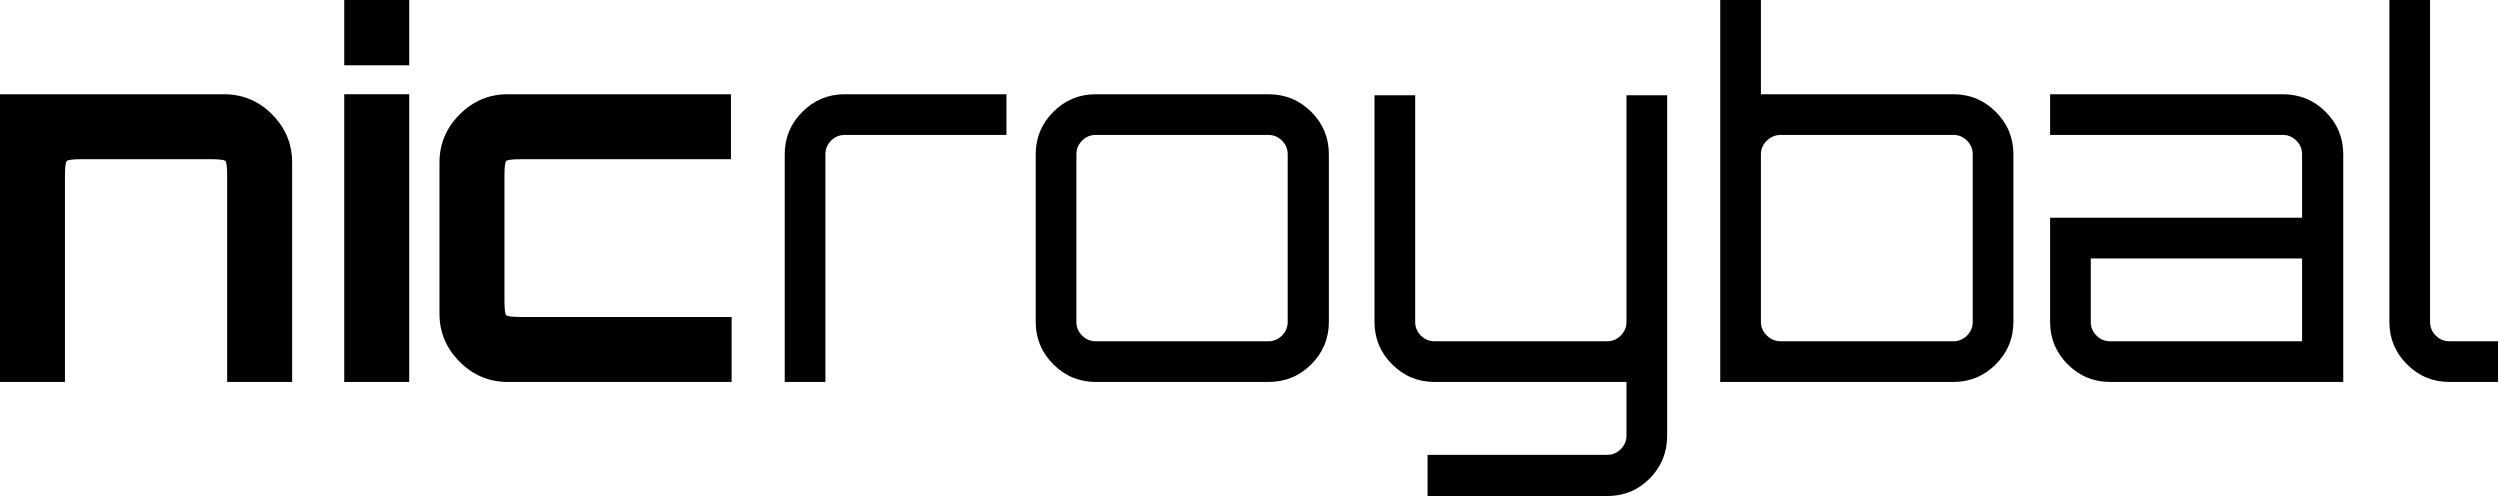 <?xml version="1.0" encoding="UTF-8" standalone="no"?><!DOCTYPE svg PUBLIC "-//W3C//DTD SVG 1.1//EN" "http://www.w3.org/Graphics/SVG/1.1/DTD/svg11.dtd"><svg width="100%" height="100%" viewBox="0 0 504 100" version="1.1" xmlns="http://www.w3.org/2000/svg" xmlns:xlink="http://www.w3.org/1999/xlink" xml:space="preserve" xmlns:serif="http://www.serif.com/" style="fill-rule:evenodd;clip-rule:evenodd;stroke-linejoin:round;stroke-miterlimit:2;"><g id="wordmark"><path d="M0,77l0,-58l45.139,0c3.793,0 7.033,1.356 9.722,4.067c2.688,2.712 4.033,5.941 4.033,9.688l-0,44.245l-13.094,0l-0,-41.42c-0,-1.848 -0.119,-2.891 -0.358,-3.129c-0.238,-0.238 -1.281,-0.357 -3.128,-0.357l-25.703,-0c-1.848,-0 -2.896,0.119 -3.145,0.357c-0.248,0.238 -0.372,1.281 -0.372,3.129l-0,41.42l-13.094,0Z" style="fill-rule:nonzero;"/><path d="M69.4,77l-0,-58l13.094,0l-0,58l-13.094,0Zm-0,-63.837l-0,-13.163l13.094,0l-0,13.163l-13.094,-0Z" style="fill-rule:nonzero;"/><path d="M102.355,77c-3.747,0 -6.976,-1.356 -9.688,-4.067c-2.711,-2.712 -4.067,-5.941 -4.067,-9.688l-0,-30.49c-0,-3.747 1.356,-6.976 4.067,-9.688c2.712,-2.711 5.941,-4.067 9.688,-4.067l45.007,0l0,13.094l-42.182,-0c-1.848,-0 -2.891,0.119 -3.129,0.357c-0.238,0.238 -0.357,1.281 -0.357,3.129l-0,24.84c-0,1.848 0.119,2.891 0.357,3.129c0.238,0.238 1.281,0.357 3.129,0.357l42.314,0l-0,13.094l-45.139,0Z" style="fill-rule:nonzero;"/><path d="M158.2,77l-0,-45.9c-0,-3.333 1.183,-6.183 3.55,-8.55c2.367,-2.367 5.217,-3.55 8.55,-3.55l32.6,0l-0,8.2l-32.6,0c-1.067,0 -1.983,0.383 -2.75,1.15c-0.767,0.767 -1.15,1.683 -1.15,2.75l-0,45.9l-8.2,0Z" style="fill-rule:nonzero;"/><path d="M220.9,77c-3.333,0 -6.183,-1.183 -8.55,-3.55c-2.367,-2.367 -3.55,-5.217 -3.55,-8.55l-0,-33.8c-0,-3.333 1.183,-6.183 3.55,-8.55c2.367,-2.367 5.217,-3.55 8.55,-3.55l34.8,-0c3.4,-0 6.283,1.183 8.65,3.55c2.367,2.367 3.55,5.217 3.55,8.55l-0,33.8c-0,3.333 -1.183,6.183 -3.55,8.55c-2.367,2.367 -5.25,3.55 -8.65,3.55l-34.8,0Zm-0,-8.2l34.8,0c1.067,0 1.983,-0.383 2.75,-1.15c0.767,-0.767 1.15,-1.683 1.15,-2.75l-0,-33.8c-0,-1.067 -0.383,-1.983 -1.15,-2.75c-0.767,-0.767 -1.683,-1.15 -2.75,-1.15l-34.8,0c-1.067,0 -1.983,0.383 -2.75,1.15c-0.767,0.767 -1.15,1.683 -1.15,2.75l-0,33.8c-0,1.067 0.383,1.983 1.15,2.75c0.767,0.767 1.683,1.15 2.75,1.15Z" style="fill-rule:nonzero;"/><path d="M287.8,100l-0,-8.3l36.2,0c1.067,0 1.983,-0.383 2.75,-1.15c0.767,-0.767 1.15,-1.683 1.15,-2.75l-0,-10.8l-38.7,0c-3.333,0 -6.183,-1.183 -8.55,-3.55c-2.367,-2.367 -3.55,-5.217 -3.55,-8.55l-0,-45.7l8.2,-0l0,45.7c0,1.067 0.383,1.983 1.15,2.75c0.767,0.767 1.683,1.15 2.75,1.15l34.8,0c1.067,0 1.983,-0.383 2.75,-1.15c0.767,-0.767 1.15,-1.683 1.15,-2.75l-0,-45.7l8.2,-0l0,68.6c0,3.4 -1.167,6.283 -3.5,8.65c-2.333,2.367 -5.2,3.55 -8.6,3.55l-36.2,0Z" style="fill-rule:nonzero;"/><path d="M346.8,77l-0,-77l8.2,0l-0,19l38.8,0c3.333,0 6.183,1.183 8.55,3.55c2.367,2.367 3.55,5.217 3.55,8.55l-0,33.8c-0,3.333 -1.183,6.183 -3.55,8.55c-2.367,2.367 -5.217,3.55 -8.55,3.55l-47,0Zm12.2,-8.2l34.8,0c1.067,0 1.983,-0.383 2.75,-1.15c0.767,-0.767 1.15,-1.683 1.15,-2.75l-0,-33.8c-0,-1.067 -0.383,-1.983 -1.15,-2.75c-0.767,-0.767 -1.683,-1.15 -2.75,-1.15l-34.8,0c-1.067,0 -2,0.383 -2.8,1.15c-0.8,0.767 -1.2,1.683 -1.2,2.75l-0,33.8c-0,1.067 0.4,1.983 1.2,2.75c0.8,0.767 1.733,1.15 2.8,1.15Z" style="fill-rule:nonzero;"/><path d="M425.4,77c-3.333,0 -6.183,-1.183 -8.55,-3.55c-2.367,-2.367 -3.55,-5.217 -3.55,-8.55l-0,-21l50.8,0l0,-12.8c0,-1.067 -0.383,-1.983 -1.15,-2.75c-0.767,-0.767 -1.683,-1.15 -2.75,-1.15l-46.9,0l-0,-8.2l46.9,-0c3.4,-0 6.283,1.183 8.65,3.55c2.367,2.367 3.55,5.217 3.55,8.55l-0,45.9l-47,0Zm-0,-8.2l38.7,0l0,-16.7l-42.6,-0l-0,12.8c-0,1.067 0.383,1.983 1.15,2.75c0.767,0.767 1.683,1.15 2.75,1.15Z" style="fill-rule:nonzero;"/><path d="M493.8,77c-3.333,0 -6.183,-1.183 -8.55,-3.55c-2.367,-2.367 -3.55,-5.217 -3.55,-8.55l-0,-64.9l8.2,0l-0,64.9c-0,1.067 0.383,1.983 1.15,2.75c0.767,0.767 1.683,1.15 2.75,1.15l9.8,0l-0,8.2l-9.8,-0Z" style="fill-rule:nonzero;"/></g></svg>